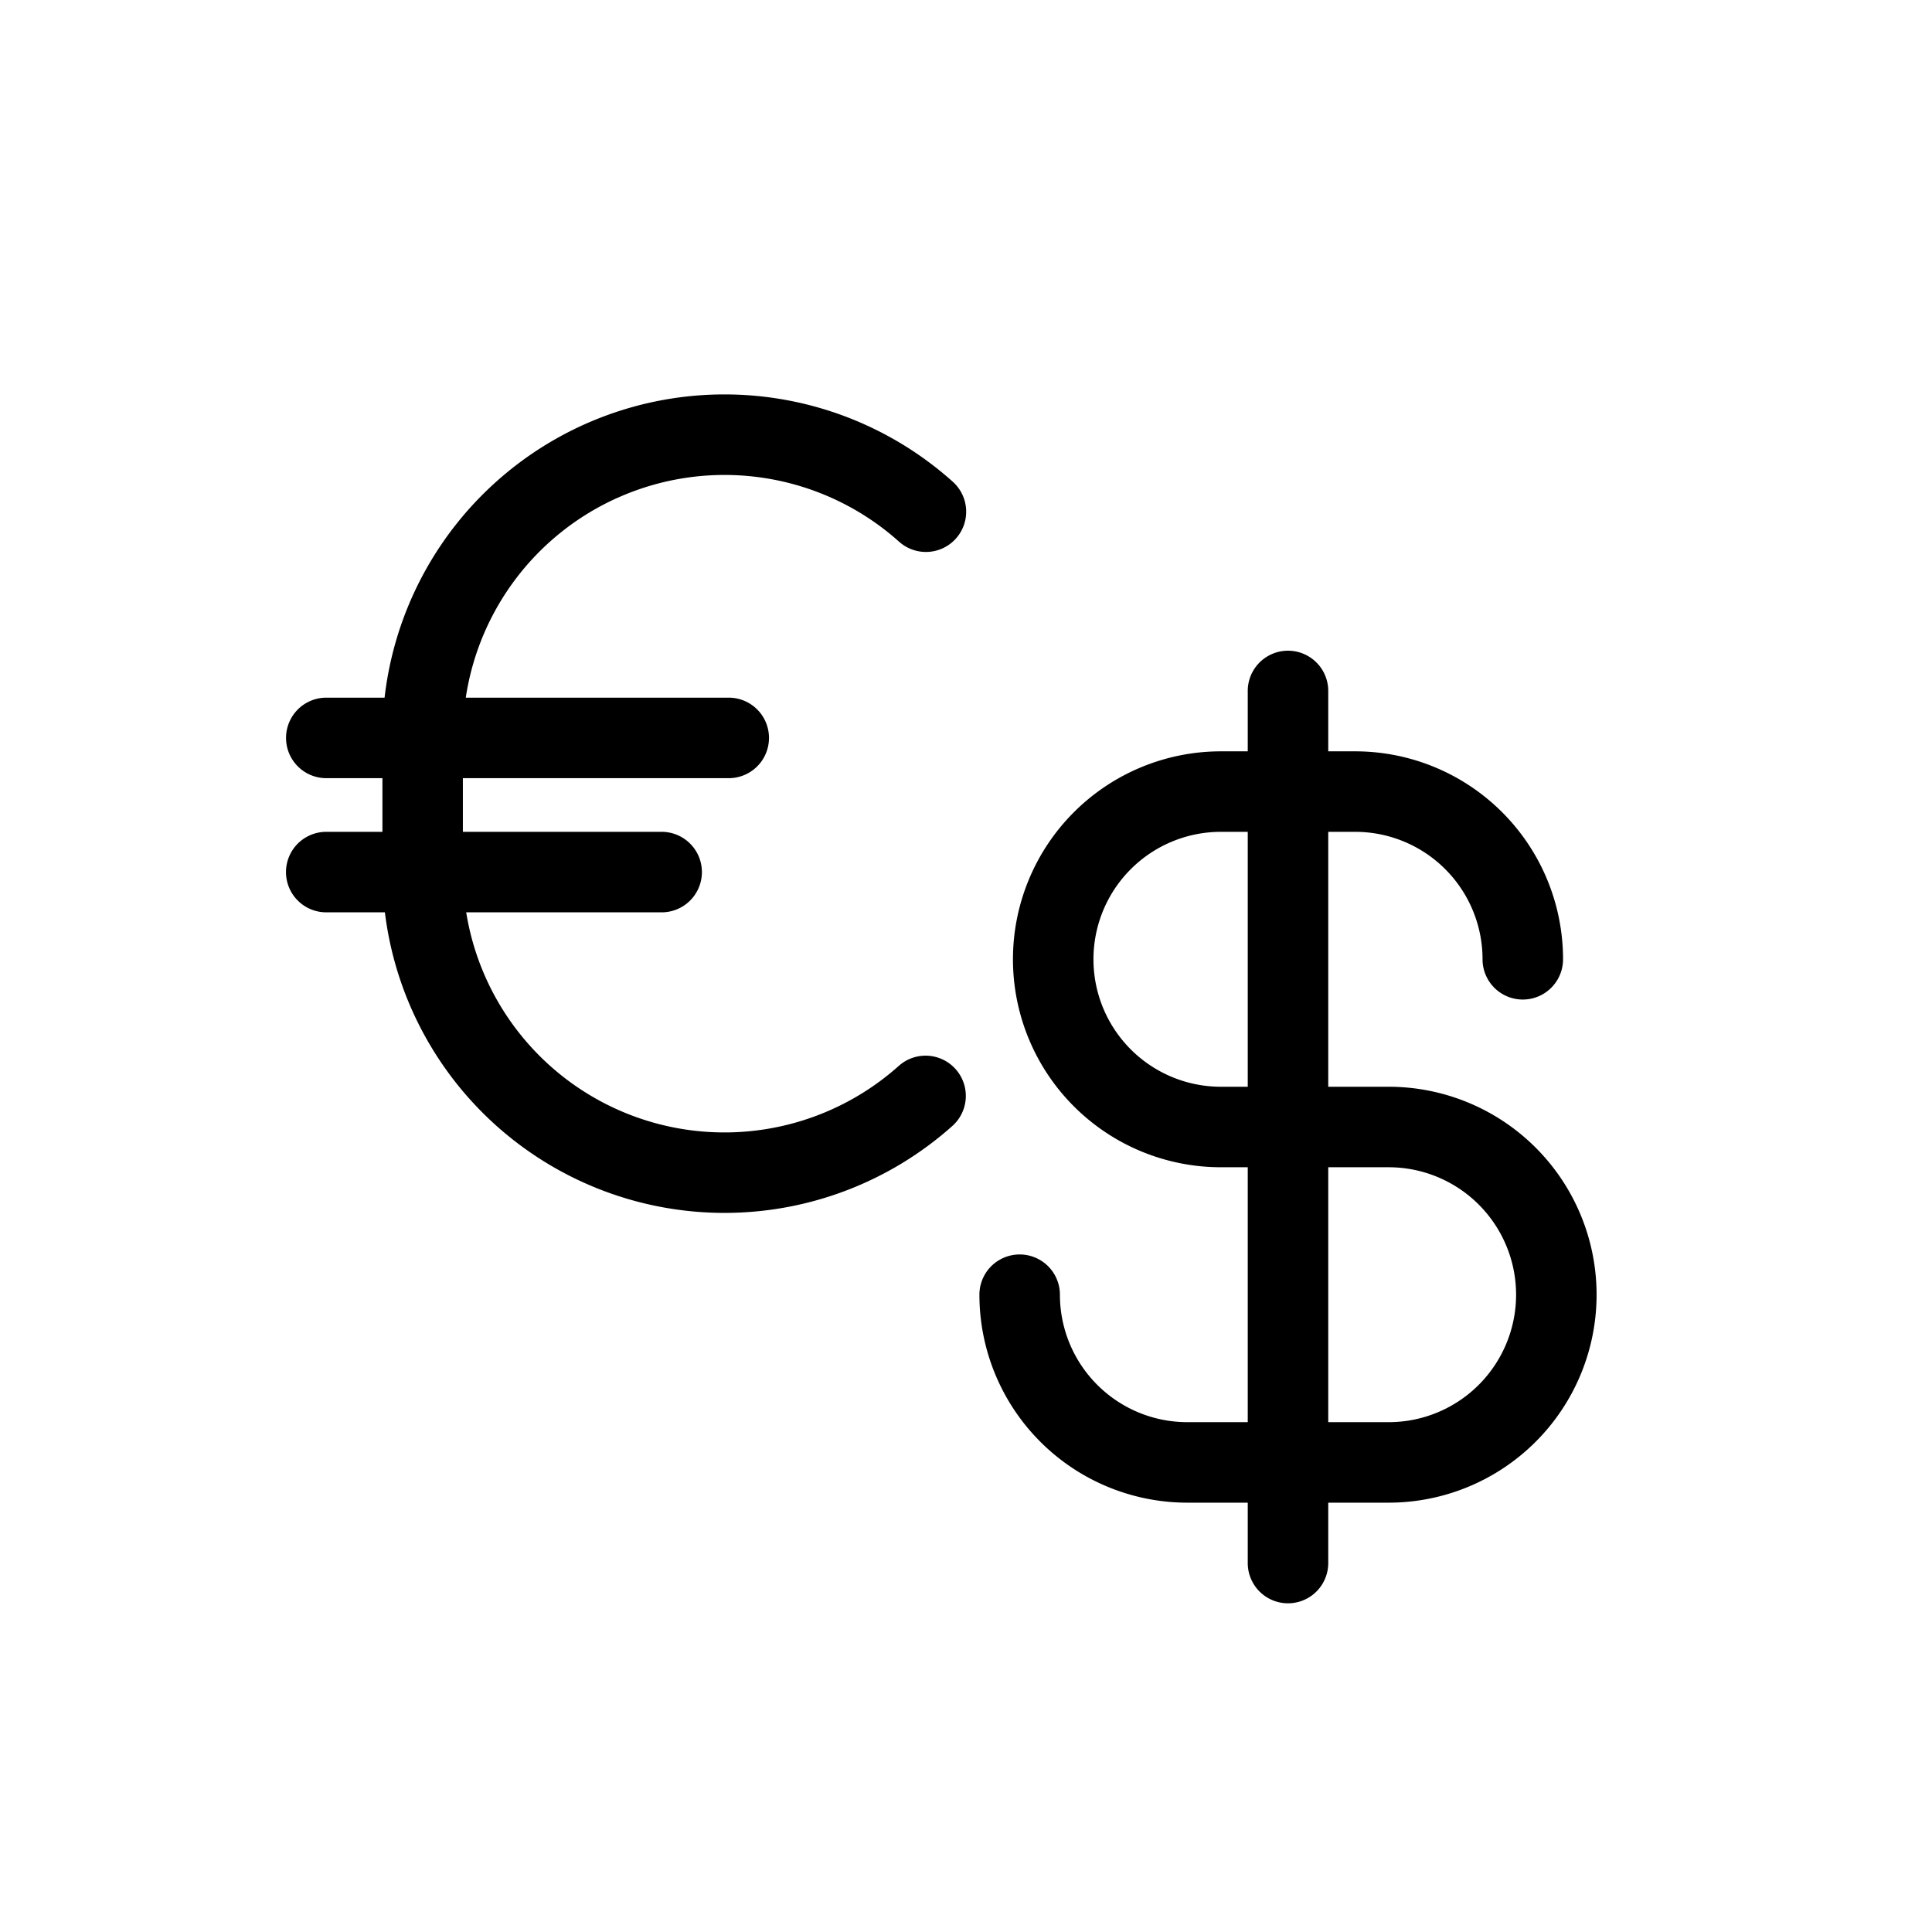 <svg width="1em" height="1em" viewBox="0 0 36 36" fill="currentColor" xmlns="http://www.w3.org/2000/svg">
  <path d="M11.51 9.275a4.875 4.875 0 0 1 5.24.816.75.75 0 1 0 1-1.118A6.375 6.375 0 0 0 7.166 13H6.08a.75.75 0 0 0 0 1.5h1.046v1H6.079a.75.75 0 0 0 0 1.5h1.093a6.375 6.375 0 0 0 10.578 3.977.75.75 0 0 0-1-1.118A4.874 4.874 0 0 1 8.687 17h3.642a.75.75 0 0 0 0-1.5H8.625v-1h4.954a.75.75 0 0 0 0-1.5h-4.9a4.875 4.875 0 0 1 2.83-3.725Z"/>
  <path fill-rule="evenodd" d="M24.75 12.875a.75.75 0 0 0-1.5 0V14h-.5a3.875 3.875 0 0 0 0 7.75h.5v4.75h-1.125a2.375 2.375 0 0 1-2.375-2.375.75.75 0 0 0-1.5 0A3.875 3.875 0 0 0 22.125 28h1.125v1.125a.75.75 0 0 0 1.5 0V28h1.125a3.875 3.875 0 0 0 0-7.75H24.75V15.5h.5a2.374 2.374 0 0 1 2.375 2.375.75.75 0 0 0 1.5 0A3.874 3.874 0 0 0 25.25 14h-.5v-1.125Zm-1.5 2.625h-.5a2.375 2.375 0 1 0 0 4.75h.5V15.5Zm1.5 6.25v4.75h1.125a2.375 2.375 0 1 0 0-4.75H24.75Z"/>
</svg>
